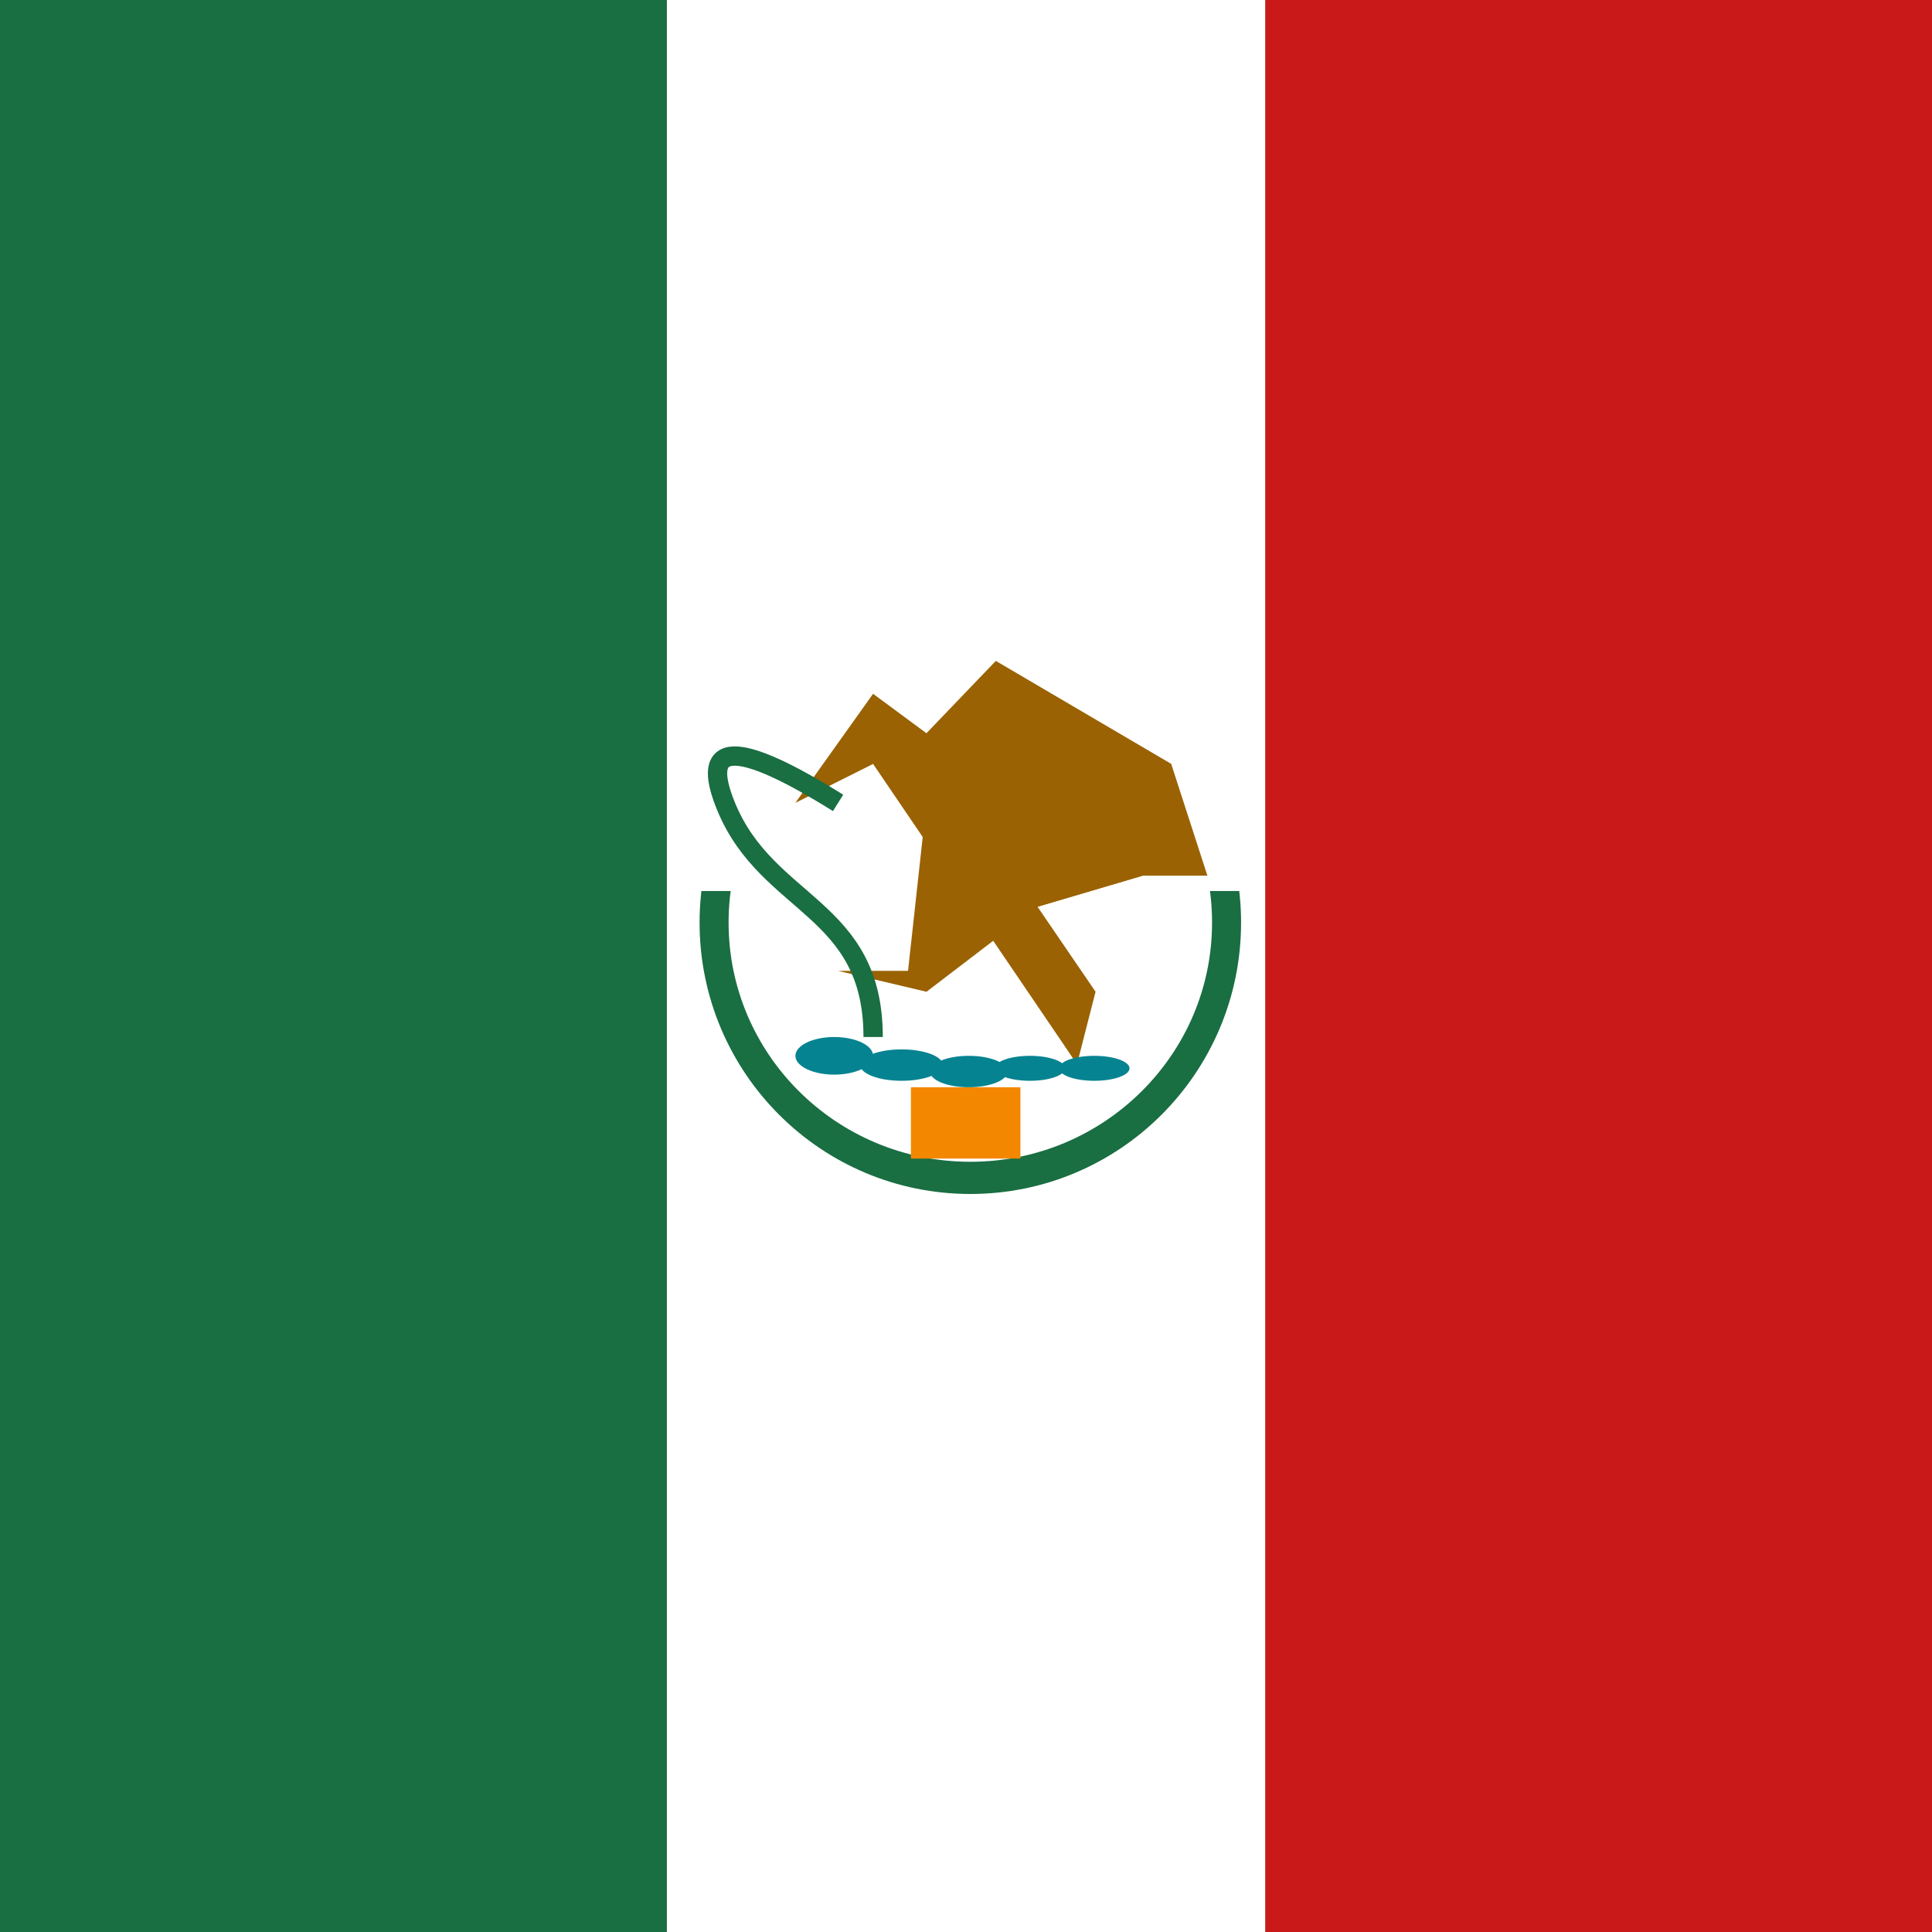 <svg id="edhjTMau0mg1" xmlns="http://www.w3.org/2000/svg" xmlns:xlink="http://www.w3.org/1999/xlink" viewBox="0 0 300 300" shape-rendering="geometricPrecision" text-rendering="geometricPrecision" project-id="169a27414de84e7fac98fb26309ce006" export-id="05365cf919be436ca60834ebea34cca4" cached="false"><rect x="0" y="0" width="300" height="300" fill="#333333" stroke="none"/><rect width="100.319" height="300" rx="0" ry="0" transform="matrix(.927 0 0 1 103.526 0)" fill="#fff" stroke-width="0"/><rect width="103.526" height="300" rx="0" ry="0" fill="#196e42" stroke-width="0"/><rect width="103.526" height="300" rx="0" ry="0" transform="translate(196.474 0)" fill="#ca1919" stroke-width="0"/><ellipse rx="44.161" ry="39.642" transform="matrix(.901 0 0 1 150.672 143.258)" fill="none" stroke="#196e42" stroke-width="5"/><rect width="93.307" height="57.911" rx="0" ry="0" transform="matrix(.936 0 0 1 106.526 80.443)" fill="#fff" stroke-width="0"/><polygon points="-24.652,30.431 -12.777,18.224 -30.096,-0.081 20.336,25.046 27.896,13.861 25.673,34.537 15.449,33.259 11.564,48.325 -20.003,47.726 -33.403,35.351 -24.652,30.431" transform="matrix(-.872 -.49 0.49 -.872 141.033 150.428)" fill="#9a6202" stroke-width="0"/><polygon points="-24.652,30.431 -12.777,18.224 -27.096,11.136 -30.096,-0.081 -9.576,10.726 -4.221,-1.725 9.339,-5.624 -0.131,-0.3 10.151,23.838 -33.403,35.351 -24.652,30.431" transform="matrix(-.872 -.49 0.49 -.872 141.033 150.428)" fill="#9a6202" stroke-width="0"/><path d="M144.581,157.027c-0 -20.223 -16.38 -20.223 -22.798 -35.716q-6.418 -15.494,17.353 -.637" transform="translate(-9 4)" fill="none" stroke="#196e42" stroke-width="3"/><rect width="17.005" height="10.673" rx="0" ry="0" transform="matrix(1 0 0 1.038 141.446 168.826)" fill="#f38700" stroke-width="0"/><ellipse rx="6.036" ry="2.921" transform="translate(129.545 163.948)" fill="#068391" stroke-width="0"/><ellipse rx="6.415" ry="2.439" transform="translate(139.996 165.387)" fill="#068391" stroke-width="0"/><ellipse rx="6.02" ry="2.439" transform="translate(150.431 166.387)" fill="#068391" stroke-width="0"/><ellipse rx="5.471" ry="1.939" transform="translate(159.922 165.887)" fill="#068391" stroke-width="0"/><ellipse rx="5.471" ry="1.939" transform="translate(169.922 165.887)" fill="#068391" stroke-width="0"/></svg>
